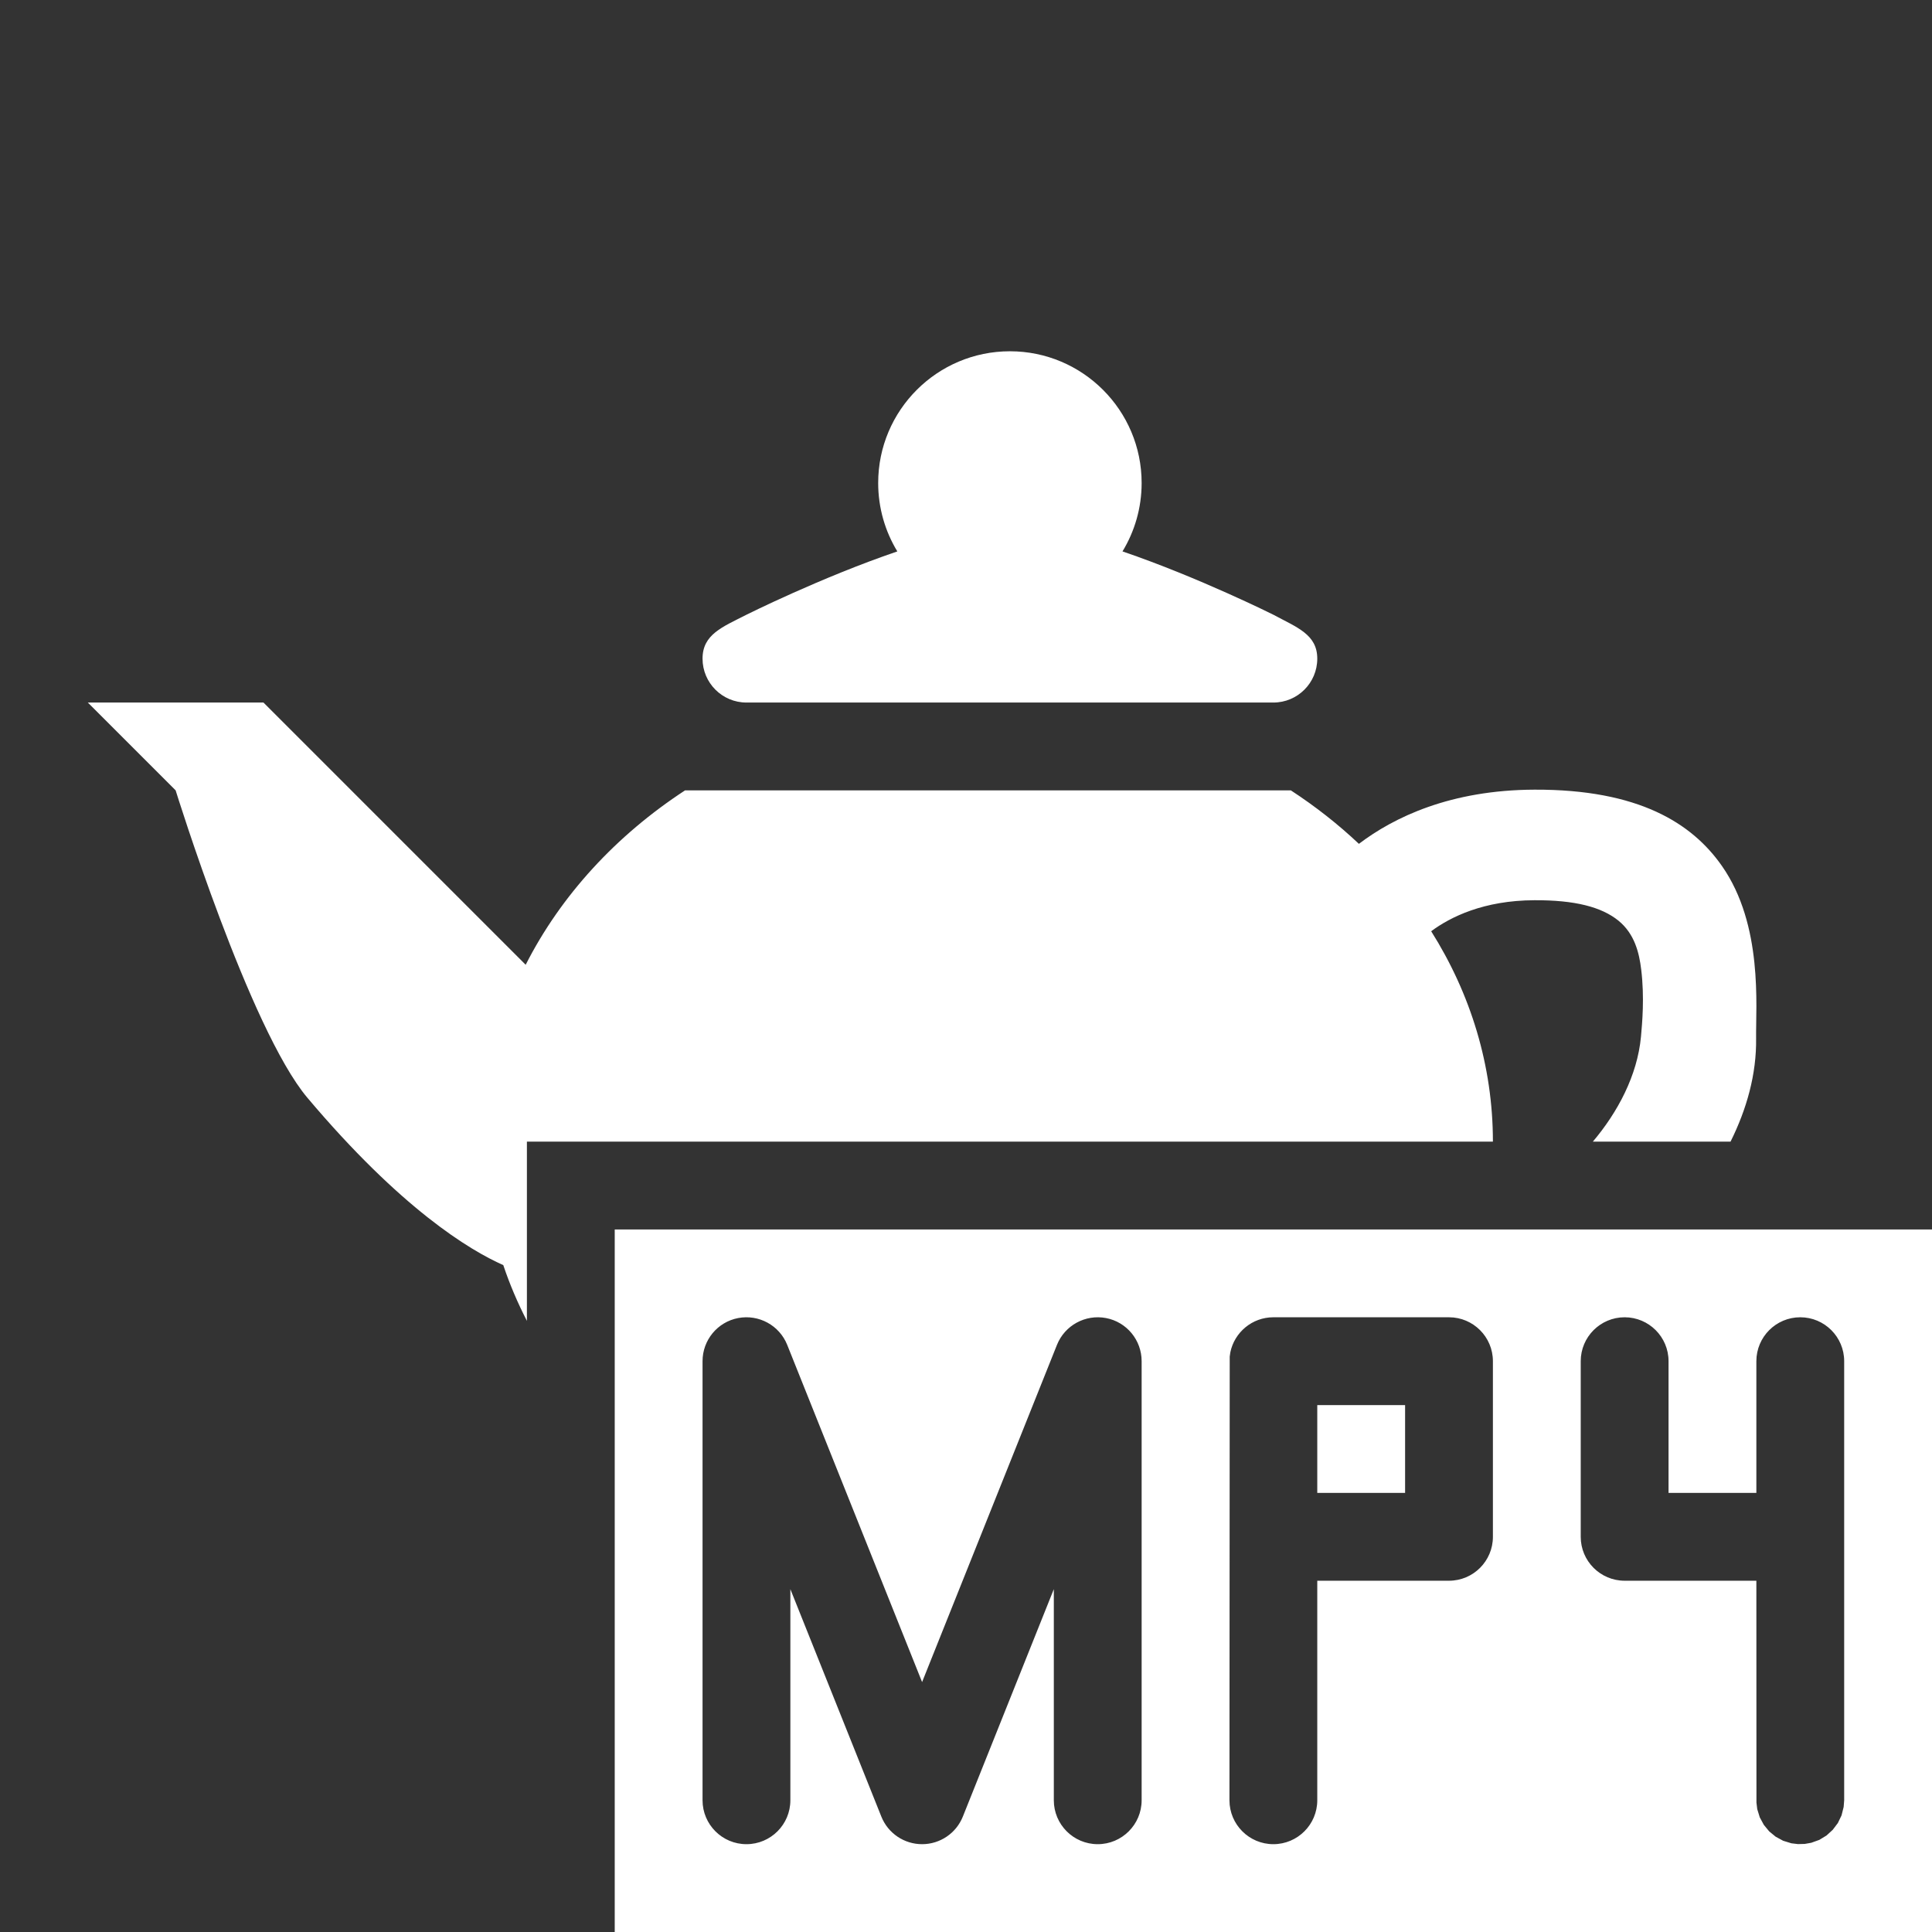 <?xml version="1.0" encoding="UTF-8" standalone="no"?>
<!DOCTYPE svg PUBLIC "-//W3C//DTD SVG 1.1//EN" "http://www.w3.org/Graphics/SVG/1.1/DTD/svg11.dtd">
<svg width="22px" height="22px" version="1.1" xmlns="http://www.w3.org/2000/svg" xmlns:xlink="http://www.w3.org/1999/xlink" xml:space="preserve" xmlns:serif="http://www.serif.com/" style="fill-rule:evenodd;clip-rule:evenodd;stroke-linejoin:round;stroke-miterlimit:2;">
    <rect width="100%" height="100%" fill="#333333" stroke="none"/>
    <rect x="0" y="0" width="22" height="22" style="fill-opacity:0;"/>
    <path d="M6,15.041C5.895,14.837 5.804,14.625 5.731,14.406C5.347,14.236 4.567,13.765 3.5,12.5C2.844,11.722 2,9 2,9L1,8L3,8L5.986,10.986C6.387,10.196 7.016,9.513 7.801,9L14.699,9C14.978,9.182 15.238,9.386 15.474,9.609C15.872,9.307 16.516,8.995 17.475,8.992C18.659,8.988 19.268,9.374 19.608,9.861C20.079,10.534 19.992,11.463 19.997,11.823C20.003,12.233 19.889,12.632 19.706,13L18.138,13C18.42,12.667 18.645,12.247 18.686,11.805C18.7,11.651 18.727,11.358 18.689,11.043C18.666,10.85 18.614,10.635 18.431,10.485C18.236,10.326 17.93,10.249 17.473,10.251C16.894,10.253 16.516,10.442 16.297,10.604C16.745,11.315 17,12.132 17,13L6,13L6,15.041ZM10.218,6.279C10.08,6.052 10,5.785 10,5.5C10,4.672 10.672,4 11.5,4C12.328,4 13,4.672 13,5.5C13,5.785 12.92,6.052 12.782,6.279C13.65,6.575 14.5,7 14.5,7C14.769,7.145 15,7.224 15,7.5C15,7.776 14.776,8 14.5,8L8.5,8C8.224,8 8,7.776 8,7.5C8,7.224 8.226,7.14 8.5,7C8.5,7 9.35,6.575 10.218,6.279Z" style="fill:white;"/>
    <path d="M22,14L7,14L7,22L22,22L22,14ZM9,18.096L9,20.5C9,20.776 8.776,21 8.5,21C8.224,21 8,20.776 8,20.5L8,15.5C8,15.26 8.17,15.054 8.405,15.009C8.641,14.964 8.875,15.092 8.964,15.314L10.5,19.154L12.036,15.314C12.125,15.092 12.359,14.964 12.595,15.009C12.83,15.054 13,15.26 13,15.5L13,20.5C13,20.776 12.776,21 12.5,21C12.224,21 12,20.776 12,20.5L12,18.096L10.964,20.686C10.888,20.876 10.704,21 10.5,21C10.296,21 10.112,20.876 10.036,20.686L9,18.096ZM14.01,15.399C14.057,15.171 14.259,15 14.5,15L16.5,15C16.776,15 17,15.224 17,15.5L17,17.5C17,17.776 16.776,18 16.5,18L15,18L15,20.5C15,20.776 14.776,21 14.5,21C14.224,21 14,20.776 14,20.5L14.003,15.448L14.01,15.399ZM20,17L20,15.5C20,15.224 20.224,15 20.5,15C20.776,15 21,15.224 21,15.5L21,20.5L20.994,20.576L20.97,20.672L20.928,20.759L20.87,20.836L20.799,20.901L20.717,20.951L20.625,20.984L20.551,20.997L20.474,20.999L20.399,20.99L20.305,20.961L20.22,20.915L20.146,20.854L20.085,20.78L20.039,20.695L20.01,20.601L20.001,20.526L20,18L18.5,18C18.224,18 18,17.776 18,17.5L18,15.5C18,15.224 18.224,15 18.5,15C18.776,15 19,15.224 19,15.5L19,17L20,17ZM15,17L16,17L16,16L15,16L15,17Z" style="fill:white;"/>
</svg>

